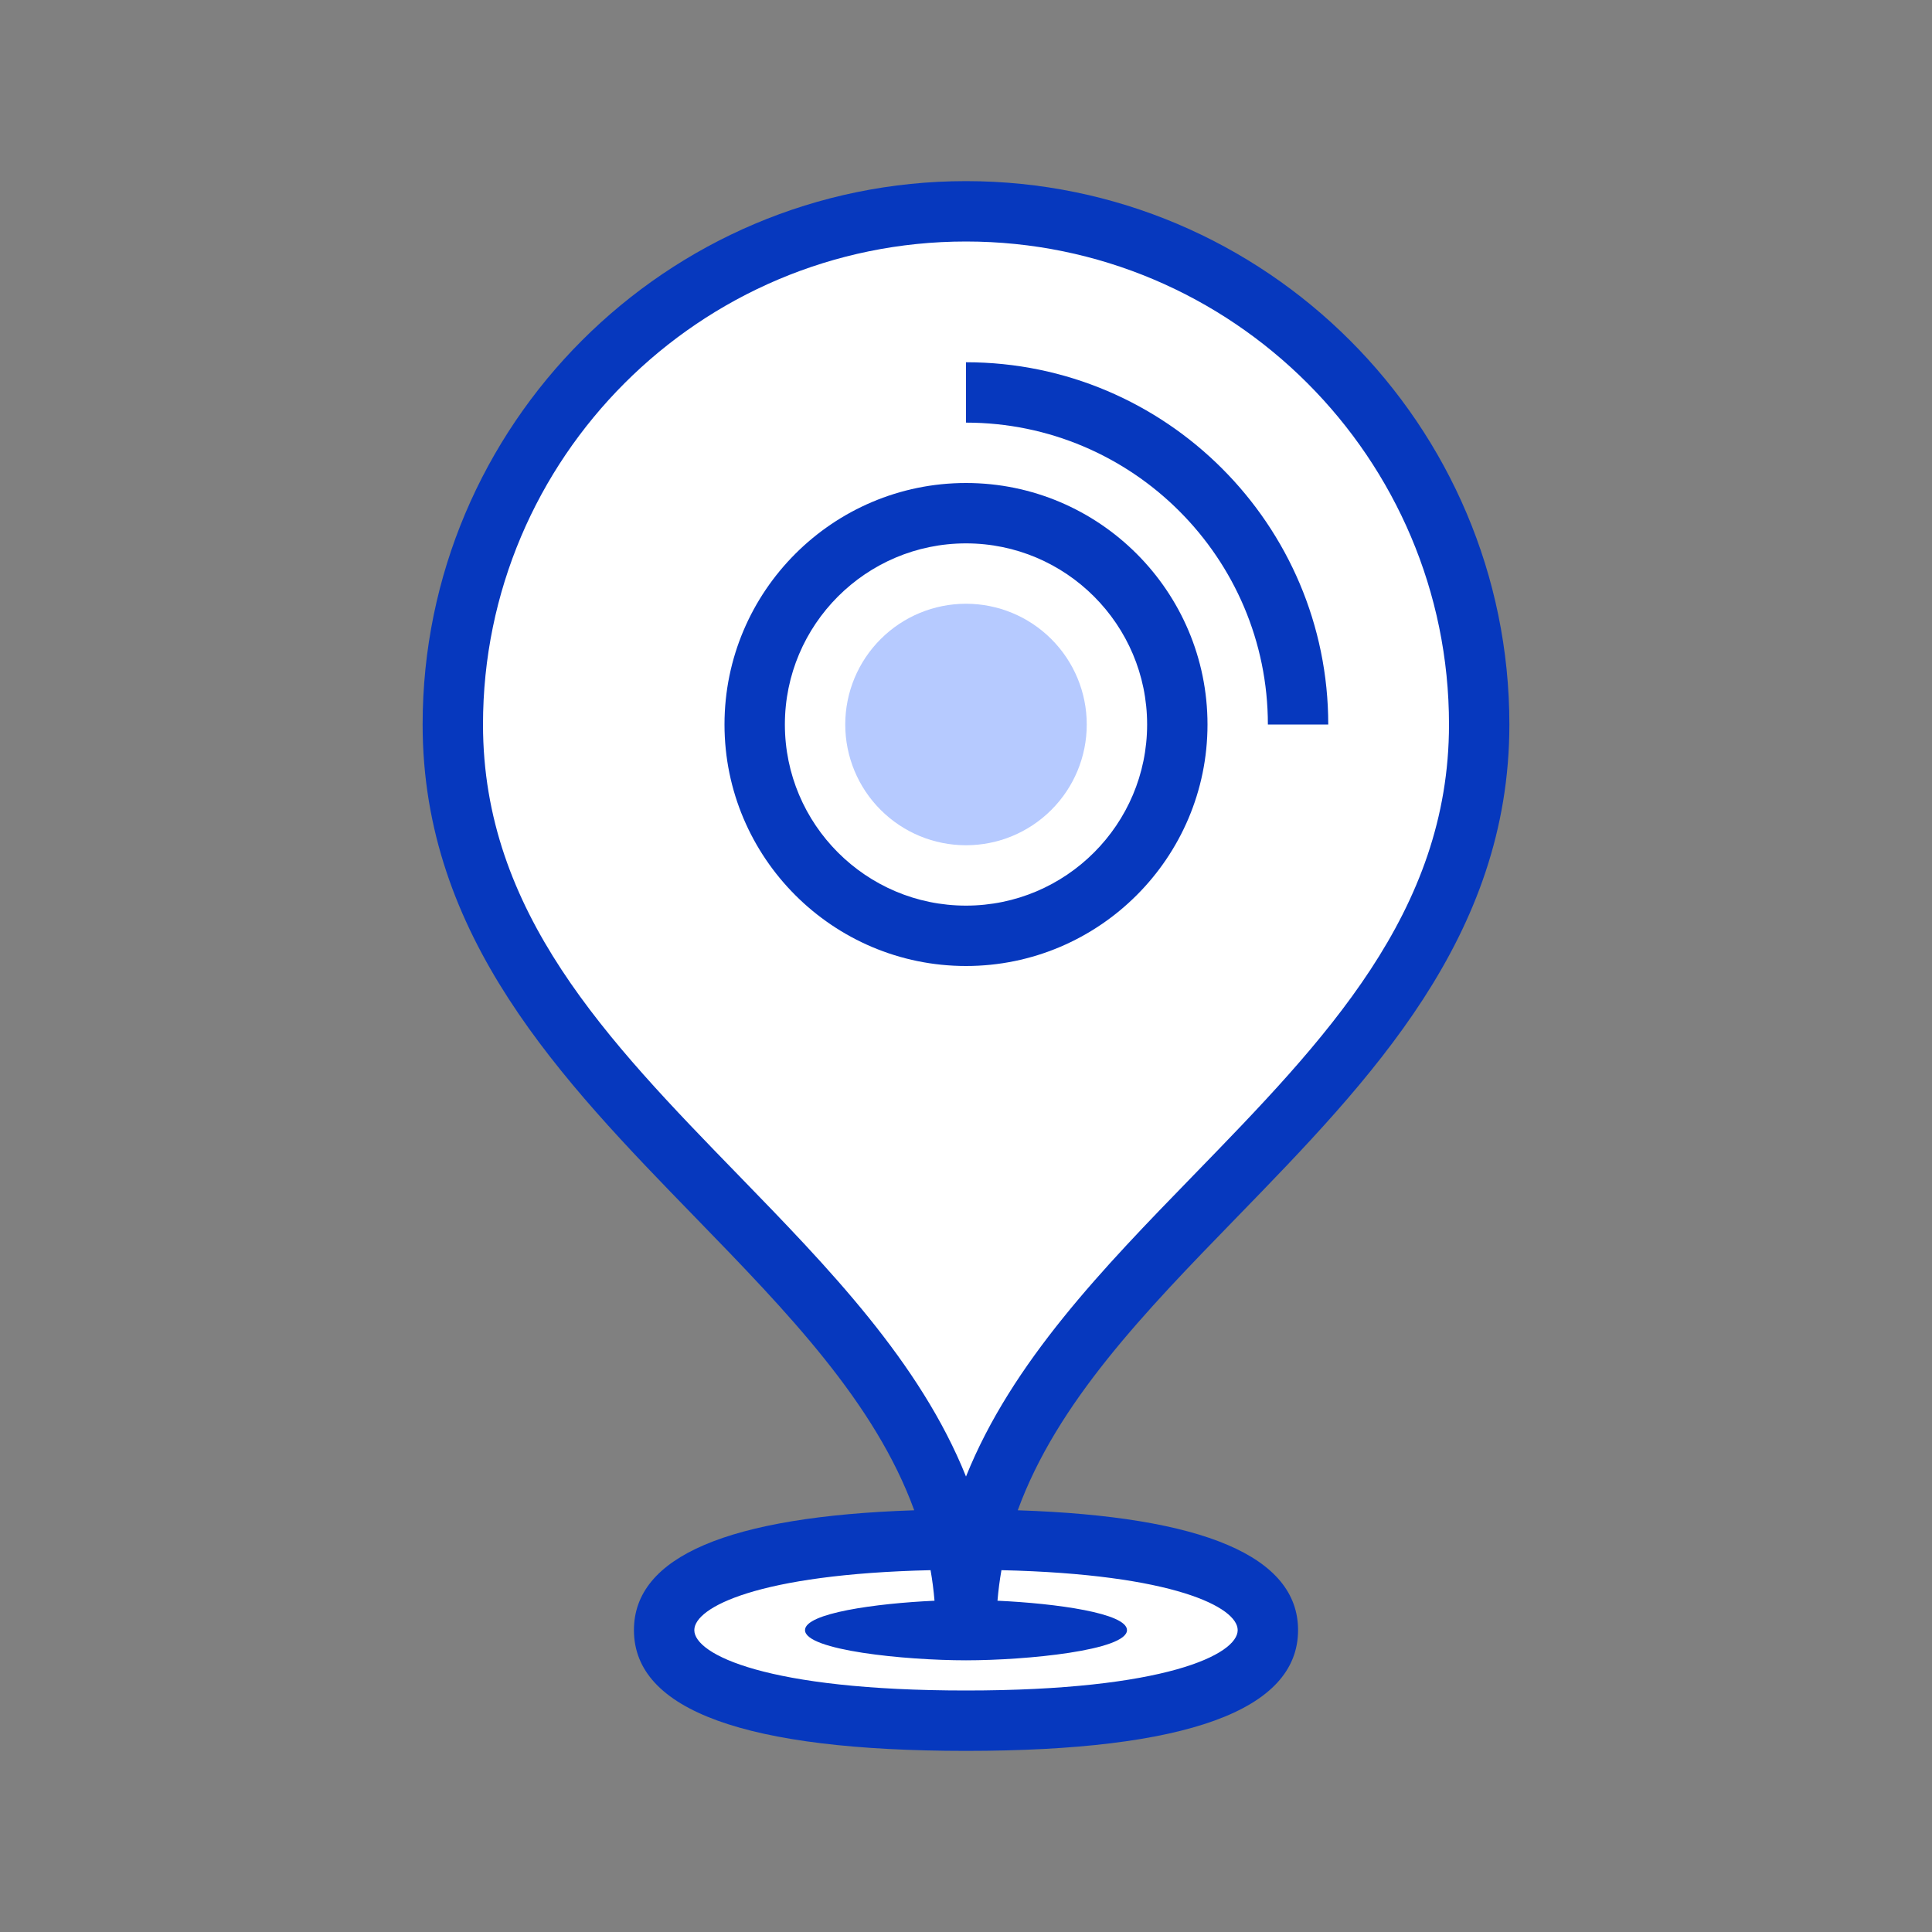 <svg width="64" height="64" viewBox="0 0 64 64" fill="none" xmlns="http://www.w3.org/2000/svg">
    <rect x="0" y="0" width="64" height="64" fill="#808080" stroke="none"/>
    <path d="M25 51.5H31.5V49.5L29 46L18.5 33.5L15 27L16 18L22 10L31.5 7L40.5 9L47 16L49 24L46 33.5L33.5 47.5L33 51L40 51.5L42.5 54L40 56L31.5 57L23 55.5L22 53.5L25 51.5Z" fill="white"/>
    <path d="M40 24C40 19.589 36.411 16 32 16C27.589 16 24 19.589 24 24C24 28.411 27.589 32 32 32C36.411 32 40 28.411 40 24ZM26 24C26 20.691 28.691 18 32 18C35.309 18 38 20.691 38 24C38 27.309 35.309 30 32 30C28.691 30 26 27.309 26 24Z" fill="#0638BE"/>
    <path d="M42 24H44C44 17.383 38.617 12 32 12V14C37.514 14 42 18.486 42 24Z" fill="#0638BE"/>
    <path d="M32 20C30.939 20 29.922 20.421 29.172 21.172C28.421 21.922 28 22.939 28 24C28 25.061 28.421 26.078 29.172 26.828C29.922 27.579 30.939 28 32 28C33.061 28 34.078 27.579 34.828 26.828C35.579 26.078 36 25.061 36 24C36 22.939 35.579 21.922 34.828 21.172C34.078 20.421 33.061 20 32 20Z" fill="#B6CAFF"/>
    <path d="M33.715 50.03C35.017 46.457 37.925 43.459 40.962 40.334C45.405 35.763 50 31.036 50 24C50 14.075 41.925 6 32 6C22.075 6 14 14.075 14 24C14 31.036 18.595 35.763 23.038 40.334C26.075 43.459 28.984 46.457 30.285 50.03C24.128 50.233 21 51.563 21 54C21 56.654 24.701 58 32 58C39.299 58 43 56.654 43 54C43 51.563 39.872 50.233 33.715 50.03ZM16 24C16 15.178 23.178 8 32 8C40.822 8 48 15.178 48 24C48 30.225 43.885 34.458 39.528 38.94C36.561 41.992 33.523 45.118 32 48.912C30.477 45.118 27.438 41.992 24.472 38.94C20.115 34.458 16 30.225 16 24ZM32 56C25.396 56 23 54.804 23 54C23 53.246 25.11 52.146 30.826 52.014C30.885 52.346 30.928 52.683 30.957 53.026C29.008 53.115 26.667 53.439 26.667 54C26.667 54.667 29.975 55 32 55C34.025 55 37.333 54.667 37.333 54C37.333 53.439 34.992 53.115 33.043 53.026C33.072 52.683 33.115 52.345 33.174 52.014C38.89 52.146 41 53.246 41 54C41 54.804 38.604 56 32 56Z" fill="#0638BE"/>
</svg>
